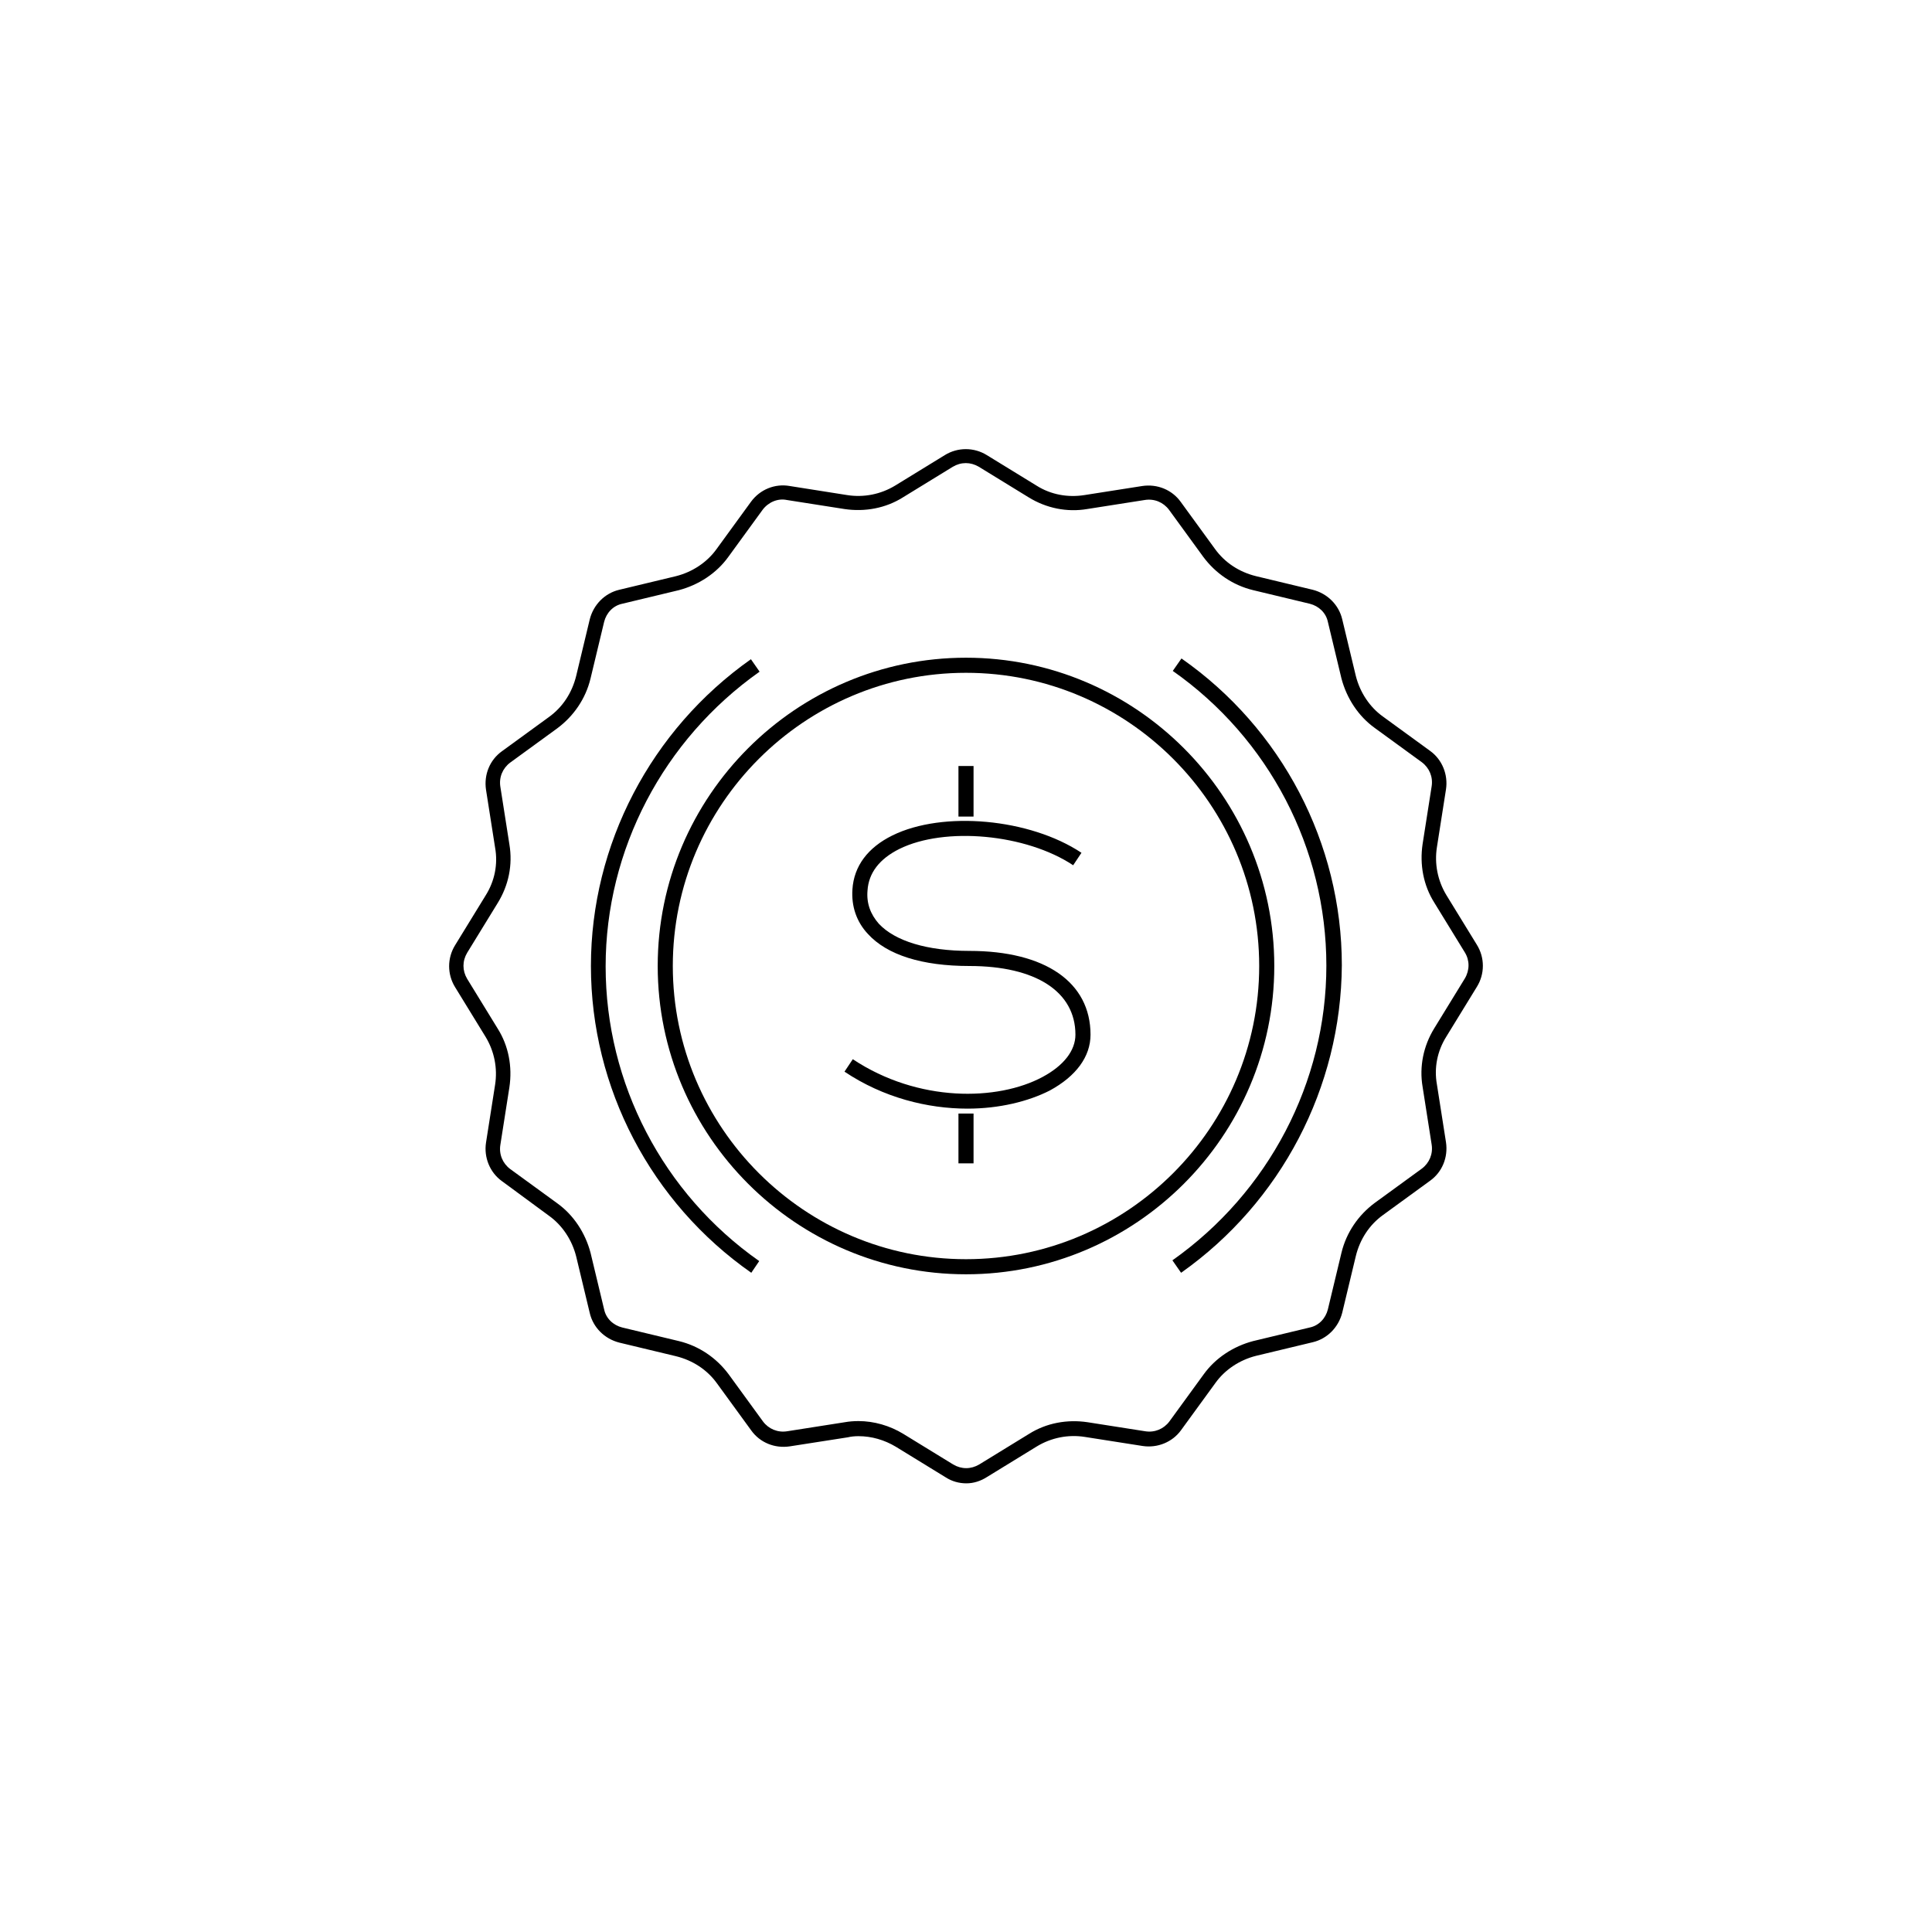 <?xml version="1.0" encoding="utf-8"?>
<!-- Generator: Adobe Illustrator 22.0.0, SVG Export Plug-In . SVG Version: 6.00 Build 0)  -->
<svg version="1.1" id="Layer_1" xmlns="http://www.w3.org/2000/svg" xmlns:xlink="http://www.w3.org/1999/xlink" x="0px" y="0px"
	 viewBox="0 0 512 512" style="enable-background:new 0 0 512 512;" xml:space="preserve">
<style type="text/css">
	.st0{display:none;}
	.st1{display:inline;fill:none;stroke:#FF0000;stroke-width:2;stroke-miterlimit:10;}
</style>
<g id="Icon">
	<g>
		<g>
			<path d="M256.1,393.1c-1.9,0-3.8-0.5-5.5-1.6l-13.2-8.1c-3-1.8-6.4-2.8-9.9-2.8c-1,0-2,0.1-2.8,0.3l-15.4,2.4
				c-4,0.6-7.9-1-10.2-4.2l-9.1-12.5c-2.6-3.6-6.4-6.1-10.9-7.2l-15-3.6c-3.9-1-6.9-4-7.8-7.8l-3.6-15c-1.1-4.4-3.7-8.3-7.2-10.8
				L133,313c-3.2-2.3-4.8-6.3-4.2-10.2l2.4-15.3c0.7-4.4-0.2-8.9-2.5-12.7l-8.1-13.2c-2.1-3.4-2.1-7.7,0-11.1l8.1-13.2
				c2.4-3.8,3.3-8.3,2.5-12.7l-2.4-15.3c-0.6-4,1-7.9,4.2-10.2l12.5-9.1c3.6-2.6,6.1-6.4,7.2-10.9l3.6-15c1-3.9,4-6.9,7.8-7.8
				l15-3.6c4.4-1.1,8.3-3.7,10.8-7.2l9.1-12.5c2.4-3.3,6.4-4.9,10.3-4.2l15.2,2.4c4.4,0.7,8.9-0.2,12.7-2.5l13.2-8.1
				c3.4-2.1,7.7-2.1,11.1,0l13.2,8.1c3.8,2.4,8.3,3.2,12.7,2.5l15.3-2.4c4-0.6,7.9,1,10.2,4.2l9.1,12.5c2.6,3.6,6.4,6.1,10.9,7.2
				l15,3.6c3.9,1,6.9,4,7.8,7.8l3.6,15c1.1,4.4,3.7,8.3,7.2,10.8l12.5,9.1c3.2,2.3,4.8,6.3,4.2,10.2l-2.4,15.3
				c-0.7,4.4,0.2,8.9,2.5,12.7l8.1,13.2c2.1,3.4,2.1,7.7,0,11.1l0,0l-8.1,13.2c-2.4,3.8-3.3,8.3-2.5,12.7l2.4,15.3
				c0.6,4-1,7.9-4.2,10.2l-12.5,9.1c-3.6,2.6-6.1,6.4-7.2,10.9l-3.6,15c-1,3.9-4,6.9-7.8,7.8l-15,3.6c-4.4,1.1-8.3,3.7-10.8,7.2
				l-9.1,12.5c-2.3,3.2-6.3,4.8-10.2,4.2l-15.3-2.4c-4.4-0.7-8.9,0.2-12.7,2.5l-13.2,8.1C259.9,392.5,258,393.1,256.1,393.1z
				 M227.5,376.6c4.1,0,8.3,1.2,11.9,3.4l13.2,8.1c2.2,1.3,4.7,1.3,6.9,0l13.2-8.1c4.6-2.9,10.1-3.9,15.5-3.1l15.3,2.4
				c2.5,0.4,4.9-0.6,6.4-2.6l9.1-12.5c3.1-4.3,7.8-7.4,13.1-8.8l15-3.6c2.4-0.5,4.2-2.4,4.8-4.8l3.6-15c1.3-5.4,4.5-10,8.8-13.2
				l12.5-9.1c2-1.5,3-3.9,2.6-6.4l-2.4-15.3c-0.9-5.3,0.2-10.8,3.1-15.5l8.1-13.2c1.3-2.2,1.3-4.8,0-6.9l-8.1-13.2
				c-2.9-4.6-3.9-10.1-3.1-15.5l2.4-15.3c0.4-2.5-0.6-4.9-2.6-6.4l-12.5-9.1c-4.3-3.1-7.4-7.8-8.8-13.1l-3.6-15
				c-0.5-2.4-2.4-4.2-4.8-4.8l-15-3.6c-5.4-1.3-10-4.5-13.2-8.8l-9.1-12.5c-1.5-2-3.9-3-6.4-2.6l-15.3,2.4
				c-5.3,0.9-10.8-0.2-15.5-3.1l-13.2-8.1c-2.2-1.3-4.7-1.3-6.9,0l-13.2,8.1c-4.6,2.9-10.1,3.9-15.5,3.1l-15.3-2.4
				c-2.4-0.5-4.9,0.6-6.4,2.6l-9.1,12.5c-3.1,4.3-7.8,7.4-13.1,8.8l-15,3.6c-2.4,0.5-4.2,2.4-4.8,4.8l-3.6,15
				c-1.3,5.4-4.5,10-8.8,13.2l-12.5,9.1c-2,1.5-3,3.9-2.6,6.4l2.4,15.3c0.9,5.4-0.2,10.8-3.1,15.5l-8.1,13.2c-1.3,2.2-1.3,4.7,0,6.9
				l8.1,13.2c2.9,4.6,3.9,10.1,3.1,15.5l-2.4,15.3c-0.4,2.5,0.6,4.9,2.6,6.4l12.5,9.1c4.3,3.1,7.4,7.8,8.8,13.1l3.6,15
				c0.5,2.4,2.4,4.2,4.8,4.8l15,3.6c5.4,1.3,10,4.5,13.2,8.8l9.1,12.5c1.5,2,3.9,3,6.4,2.6l15.3-2.4
				C225,376.7,226.3,376.6,227.5,376.6z"/>
		</g>
		<g>
			<path d="M313,337.3l-2.3-3.3c25.5-18,40.8-47.2,40.8-78.1c0-31-15.2-60.2-40.7-78.1l2.3-3.3c26.6,18.6,42.5,49,42.5,81.3
				C355.4,288.2,339.5,318.6,313,337.3z"/>
		</g>
		<g>
			<path d="M256,337.7c-45,0-81.7-36.7-81.7-81.7s36.7-81.7,81.7-81.7s81.7,36.7,81.7,81.7S301,337.7,256,337.7z M256,178.3
				c-42.8,0-77.7,34.9-77.7,77.7c0,42.8,34.9,77.7,77.7,77.7c42.8,0,77.7-34.9,77.7-77.7C333.7,213.2,298.8,178.3,256,178.3z"/>
		</g>
		<g>
			<path d="M199.1,337.3c-26.6-18.6-42.5-49-42.5-81.3c0-32.2,15.9-62.6,42.4-81.3l2.3,3.3c-25.5,18-40.8,47.2-40.8,78.1
				c0,31,15.2,60.2,40.7,78.1L199.1,337.3z"/>
		</g>
		<g>
			<g>
				<rect x="254" y="203" width="4" height="13.4"/>
			</g>
			<g>
				<rect x="254" y="295.1" width="4" height="13.2"/>
			</g>
			<g>
				<path d="M256.4,293.8c-10.6,0-22.3-2.9-32.6-9.8l2.2-3.3c17.3,11.5,38.4,11.1,50.3,4.7c5.6-3,8.7-7,8.7-11.2
					c0-11.4-10.5-18.2-28.1-18.2c-12.5,0-21.8-2.9-26.9-8.5c-3-3.2-4.4-7.3-4.1-11.8c0.4-6.2,4.1-11.1,10.6-14.3
					c13.4-6.6,36.4-4.5,50.1,4.6l-2.2,3.3c-12.5-8.3-34-10.3-46.1-4.3c-5.2,2.6-8.1,6.3-8.4,11c-0.3,3.4,0.8,6.3,3,8.8
					c4.3,4.6,12.8,7.2,24,7.2c20.1,0,32.1,8.3,32.1,22.2c0,5.8-3.8,11-10.8,14.8C272.5,291.9,264.8,293.8,256.4,293.8z"/>
			</g>
		</g>
	</g>
</g>
<g id="Guide" class="st0">
	<rect x="105.2" y="105.2" class="st1" width="301.7" height="301.7"/>
</g>
</svg>
